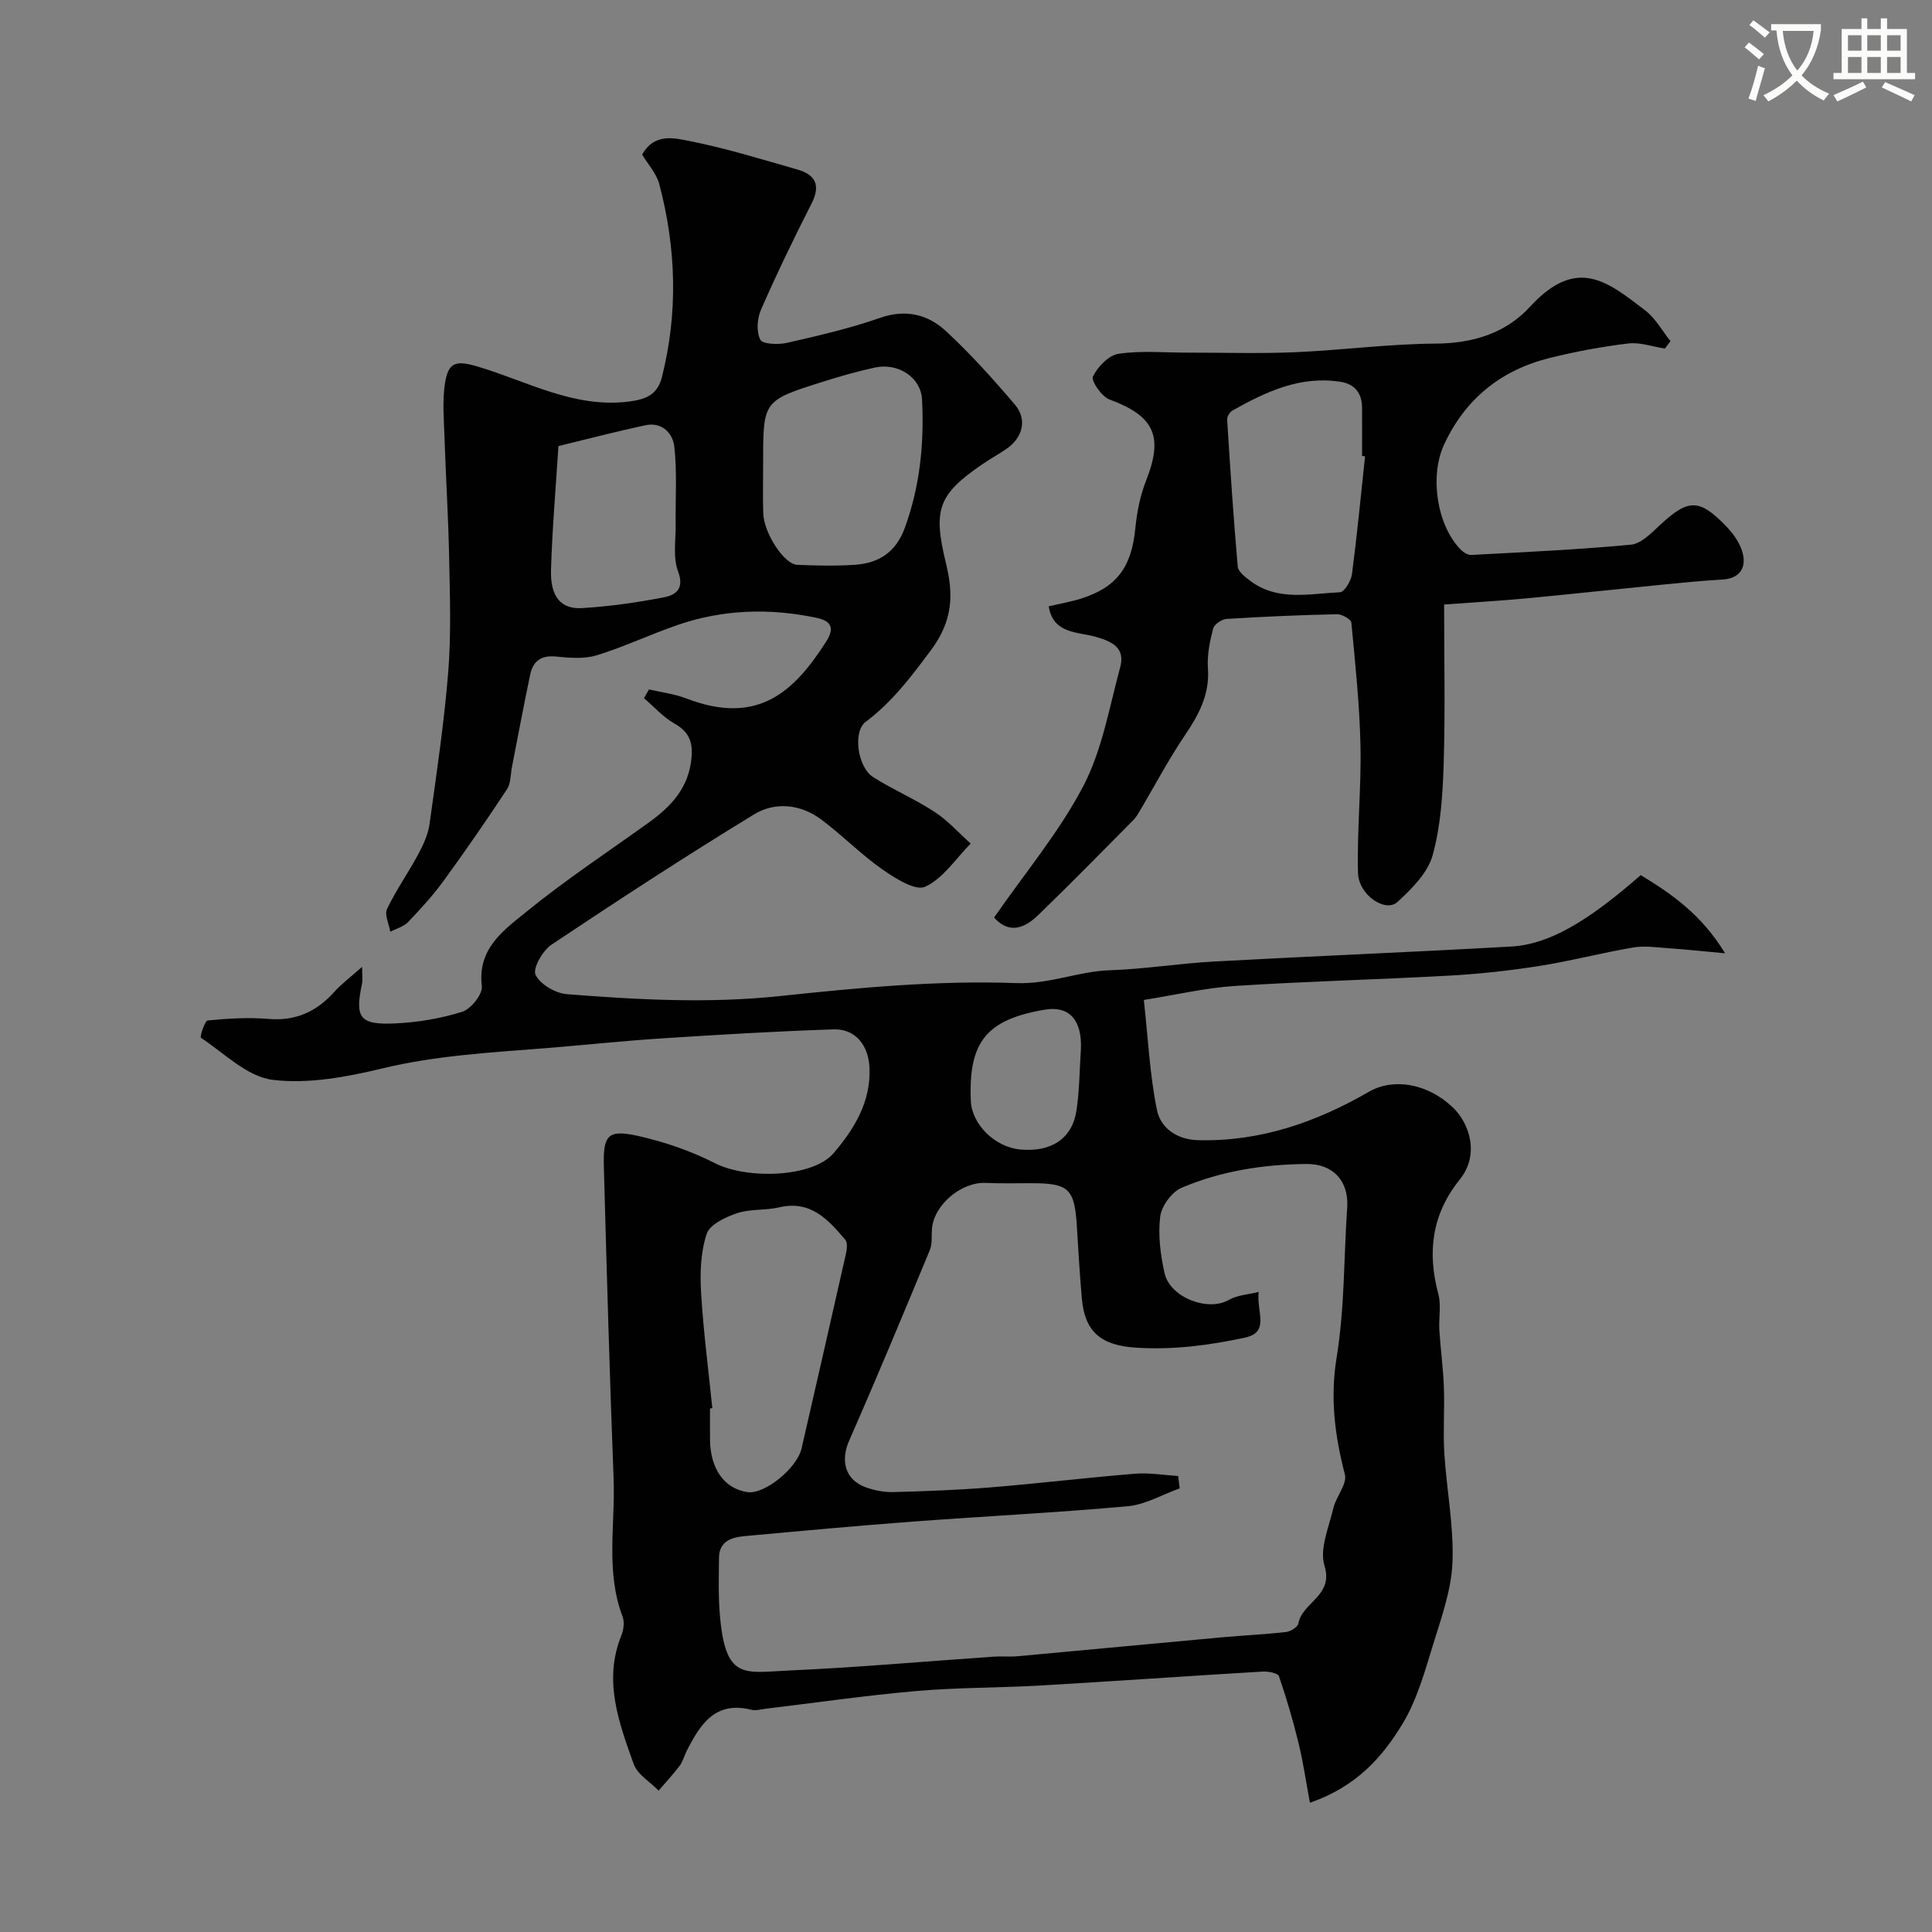 <svg enable-background="new 0 0 400 400" viewBox="0 0 400 400" xmlns="http://www.w3.org/2000/svg"><rect x="0" y="0" width="400" height="400" fill="#808080" stroke="none"/><path d="m362.1 8.8c1.1.8 2.1 1.6 3.1 2.4l-1 1.1c-1.3-1.1-2.3-2-3-2.5zm1.9 4.8c.5.2.9.4 1.4.5-.6 2.3-1.3 4.5-1.9 6.8l-1.5-.5c.8-2.1 1.4-4.3 2-6.8zm-1-9.4c1.3.9 2.4 1.8 3.4 2.5l-1 1.1c-1.4-1.2-2.4-2.1-3.2-2.6zm3.7 2.2v-1.4h10.3v1.2c-.5 3.6-1.8 6.8-4 9.4 1.5 1.6 3.4 2.8 5.7 3.8-.3.4-.7.8-1.1 1.4-2.3-1.1-4.1-2.5-5.6-4.1-1.6 1.6-3.6 3.1-5.9 4.3-.3-.5-.7-.9-1-1.3 2.4-1.1 4.4-2.5 6-4.1-1.9-2.5-3-5.6-3.3-9.3h-1.1zm8.8 0h-6.4c.3 3.3 1.3 6 3 8.2 2-2.2 3.1-5.1 3.4-8.2z" fill="#fbfcfa"/><path d="m385.3 3.8h1.3v2.2h2.8v-2.2h1.3v2.2h4.1v9.1h1.7v1.3h-16.9v-1.3h1.7v-9.1h4.1v-2.2zm.4 13.1.7 1.2c-1.8.9-3.8 1.9-6 2.9-.2-.4-.5-.8-.8-1.3 2.3-1 4.3-1.9 6.1-2.8zm-3.1-6.4h2.8v-3.2h-2.8zm0 4.6h2.8v-3.3h-2.8zm4-4.6h2.8v-3.2h-2.8zm0 4.6h2.8v-3.3h-2.8zm3.7 1.9c2.1.9 4.1 1.8 6.1 2.7l-.7 1.3c-2.2-1.1-4.2-2-6.1-2.9zm3.2-9.7h-2.8v3.2h2.8zm-2.8 7.8h2.8v-3.3h-2.8z" fill="#fbfcfa"/><g fill="#010102"><path d="m74.98 200.17c0 2.16.12 2.84-.02 3.47-1.52 7.07-.52 8.58 6.79 8.25 4.7-.21 9.49-1.01 13.96-2.42 1.81-.57 4.25-3.65 4.05-5.3-.96-7.8 4.58-11.62 9.26-15.43 8.1-6.59 16.85-12.37 25.34-18.47 4.64-3.34 8.26-7.21 8.81-13.38.3-3.36-.56-5.4-3.54-7.09-2.34-1.33-4.22-3.48-6.31-5.26.35-.6.7-1.2 1.05-1.8 2.57.6 5.26.92 7.7 1.86 14.97 5.77 22.44-1.57 28.95-11.72 1.56-2.43 1.54-4.23-1.93-4.96-9.75-2.05-19.37-1.77-28.79 1.47-5.64 1.94-11.07 4.54-16.76 6.28-2.6.8-5.64.54-8.44.26-3.05-.3-4.73.93-5.32 3.69-1.34 6.36-2.53 12.76-3.78 19.14-.31 1.56-.22 3.4-1.03 4.64-4.21 6.39-8.57 12.7-13.07 18.89-2.22 3.05-4.79 5.88-7.41 8.61-.92.96-2.44 1.35-3.68 2.01-.27-1.59-1.24-3.52-.68-4.71 1.87-3.92 4.41-7.51 6.47-11.35 1.05-1.95 2.03-4.09 2.33-6.24 1.46-10.51 3.04-21.03 3.88-31.6.62-7.82.33-15.72.18-23.58-.16-8.29-.69-16.57-.96-24.86-.12-3.68-.46-7.43.07-11.04.69-4.68 2.35-4.95 6.85-3.62 10.24 3.03 19.86 8.65 31.25 7.23 3.62-.45 5.94-1.49 6.84-5.05 3.38-13.36 2.96-26.71-.54-39.96-.59-2.25-2.4-4.19-3.55-6.12 2.54-4.57 6.75-3.41 9.96-2.78 7.48 1.48 14.81 3.77 22.16 5.86 3.77 1.07 4.89 3.26 2.95 7.06-3.68 7.23-7.21 14.54-10.46 21.96-.8 1.82-1 4.57-.15 6.21.5.96 3.74 1.07 5.54.66 6.48-1.48 12.99-2.98 19.26-5.17 5.36-1.87 9.92-.7 13.66 2.76 5.09 4.72 9.76 9.92 14.26 15.21 2.59 3.04 1.63 6.82-1.72 9.13-1.61 1.11-3.33 2.05-4.94 3.15-9.29 6.33-10.34 9.43-7.6 20.64 1.54 6.34 1.46 11.74-3.12 17.9-4.11 5.53-8.04 10.74-13.54 14.87-2.67 2.01-1.68 9.37 1.59 11.44 4.12 2.6 8.65 4.54 12.72 7.2 2.74 1.79 4.98 4.33 7.45 6.54-3.08 3.11-5.71 7.24-9.43 8.94-2.04.93-6.27-1.79-8.95-3.66-4.42-3.1-8.24-7.05-12.59-10.28-4.27-3.17-9.52-3.7-13.88-1.04-14.19 8.66-28.13 17.75-41.95 26.98-1.82 1.22-3.92 4.93-3.29 6.23.95 1.97 4.1 3.82 6.46 4.01 14.7 1.16 29.37 1.96 44.17.39 16.23-1.72 32.62-3.28 48.87-2.68 7 .25 12.86-2.45 19.41-2.66 7.21-.24 14.39-1.42 21.6-1.81 20.49-1.12 40.99-1.94 61.48-3.1 7.81-.44 15.78-5.12 26.83-14.79 6.43 3.92 12.6 8.18 17.46 16.19-4.84-.44-8.21-.81-11.59-1.04-2.48-.17-5.03-.57-7.44-.16-6.46 1.09-12.82 2.78-19.29 3.8-6.14.97-12.35 1.66-18.56 2.01-14.86.83-29.75 1.19-44.6 2.15-6.14.4-12.2 1.84-18.86 2.9.87 7.89 1.22 15.44 2.71 22.76.76 3.75 4.1 6.15 8.51 6.27 12.85.34 24.47-3.72 35.38-10.02 5.07-2.93 12.13-1.73 17.32 3.19 3.59 3.39 5.59 9.88 1.52 14.93-5.8 7.2-6.8 15.04-4.47 23.75.63 2.34.06 4.98.21 7.47.25 3.95.8 7.88.94 11.83.17 4.55-.19 9.12.09 13.65.47 7.54 1.98 15.08 1.69 22.57-.22 5.72-2.28 11.45-4 17.02s-3.31 11.39-6.26 16.31c-4.19 6.98-9.64 13.18-19.26 16.47-.78-4.2-1.36-8.26-2.32-12.22-1.15-4.72-2.51-9.39-4.09-13.97-.22-.65-2.24-1.03-3.4-.96-15.29.91-30.58 1.99-45.88 2.88-8.59.5-17.23.4-25.79 1.15-10.43.91-20.82 2.42-31.22 3.67-.98.12-2.04.44-2.95.21-7.5-1.89-10.59 3.06-13.37 8.5-.52 1.02-.79 2.2-1.46 3.09-1.35 1.79-2.9 3.44-4.36 5.15-1.77-1.82-4.39-3.34-5.17-5.52-3.06-8.58-6.33-17.28-2.54-26.61.47-1.16.67-2.78.25-3.9-3.56-9.35-1.49-19.05-1.86-28.58-.83-21.53-1.43-43.06-2.02-64.6-.18-6.55.84-7.72 7.07-6.34 5.5 1.22 10.99 3.13 16.01 5.68 6.58 3.33 20.15 2.97 24.49-2.11 4.24-4.98 7.73-10.58 7.43-17.67-.2-4.64-2.89-8.11-7.44-7.96-11.88.39-23.75 1.1-35.61 1.87-8.04.52-16.07 1.39-24.1 2.03-11.26.9-22.49 1.49-33.59 4.16-7.43 1.78-15.41 3.3-22.83 2.39-5.26-.65-10.02-5.51-14.86-8.72-.25-.17.8-3.51 1.42-3.57 4.17-.41 8.41-.68 12.57-.32 5.6.47 9.9-1.48 13.57-5.53 1.45-1.65 3.23-2.96 5.83-5.26zm168.94 105.42c.11.85.22 1.71.32 2.56-3.58 1.28-7.09 3.37-10.76 3.7-14.76 1.34-29.58 2.06-44.36 3.17-11.63.87-23.25 1.94-34.87 3.01-2.71.25-5.36.98-5.39 4.51-.03 3.85-.15 7.72.16 11.55 1.12 13.86 4.93 12.19 14.35 11.77 14.15-.63 28.27-1.9 42.41-2.87 1.66-.11 3.34.06 4.99-.09 14.07-1.28 28.13-2.63 42.2-3.91 4.43-.4 8.87-.6 13.29-1.1.94-.11 2.43-1.03 2.56-1.77.76-4.39 7.34-5.68 5.4-11.96-1.07-3.45.91-7.94 1.83-11.89.56-2.42 2.91-5.02 2.39-7.01-2.08-8.04-3.08-15.79-1.7-24.24 1.66-10.19 1.48-20.67 2.18-31.02.37-5.44-2.88-9.06-8.44-9.01-8.9.09-17.64 1.44-25.83 4.92-2.03.86-4.16 3.76-4.44 5.95-.48 3.82.05 7.9.89 11.7 1.13 5.12 9.03 8.04 13.28 5.59 1.8-1.03 4.13-1.14 6.21-1.67-.46 4.23 2.38 8.34-2.87 9.47-7.44 1.6-14.88 2.56-22.53 2.07-7.25-.47-10.61-3.27-11.21-10.21-.43-4.92-.72-9.86-1.02-14.79-.47-7.91-1.63-9.04-9.41-9.05-3.17 0-6.34.08-9.5-.06-5.03-.22-10.69 4.54-11.1 9.5-.12 1.48.1 3.11-.44 4.41-5.47 13.19-10.95 26.37-16.7 39.44-1.81 4.12-.88 8.07 3.34 9.63 1.8.66 3.82 1.08 5.73 1.03 6.77-.18 13.55-.43 20.3-.98 9.98-.82 19.92-2.02 29.9-2.83 2.95-.22 5.91.3 8.84.48zm-96.44-14.04c-.16.02-.32.03-.48.05 0 2.16-.02 4.32 0 6.48.07 6.09 3 10.16 7.78 10.85 3.49.5 10.22-4.91 11.17-9.03 3.08-13.42 6.16-26.84 9.18-40.27.21-.95.39-2.34-.11-2.93-3.55-4.2-7.2-8.27-13.71-6.73-2.84.67-5.98.29-8.71 1.21-2.39.8-5.65 2.33-6.29 4.28-1.25 3.77-1.4 8.08-1.16 12.12.47 7.99 1.52 15.97 2.33 23.97zm10.52-195.81c0 3.5-.09 7 .02 10.49.13 4.15 4.31 10.6 7.04 10.71 3.99.17 8.01.26 11.98-.01 4.91-.34 8.43-2.59 10.27-7.59 3.17-8.65 4.05-17.56 3.59-26.61-.23-4.62-4.98-7.68-9.77-6.63-3.65.79-7.25 1.82-10.81 2.95-12.33 3.89-12.32 3.92-12.32 16.69zm-42.38-3.39c-.55 8.67-1.29 17.15-1.54 25.65-.16 5.53 2.03 8.17 6.45 7.9 5.68-.35 11.37-1.15 16.96-2.24 2.35-.46 4.27-1.7 2.9-5.35-1.11-2.95-.45-6.58-.5-9.91-.07-5.31.31-10.67-.28-15.92-.31-2.77-2.54-5.19-6.03-4.43-5.82 1.25-11.58 2.75-17.96 4.3zm108.17 124.83c.26-6.07-2.5-8.99-7.47-8.14-12.11 2.06-15.83 6.66-15.32 18.89.21 4.9 5.04 9.62 10.32 10.07 6.34.55 10.66-2.26 11.54-8.03.65-4.22.64-8.52.93-12.79z"/><path d="m205.81 189.97c6.51-9.39 13.55-17.77 18.49-27.25 3.9-7.48 5.37-16.27 7.62-24.56 1.06-3.93-1.47-5.28-5.01-6.3-3.71-1.07-8.89-.56-9.78-6.33 2.28-.54 4.52-.91 6.66-1.59 7.48-2.36 10.48-6.54 11.27-14.57.33-3.36 1.01-6.8 2.25-9.93 3.6-9.14 1.67-13.31-7.62-16.74-1.61-.59-3.84-3.87-3.41-4.76.99-2.02 3.28-4.4 5.33-4.7 4.73-.69 9.63-.22 14.46-.23 7.36-.01 14.74.23 22.09-.09 9.71-.42 19.39-1.72 29.09-1.78 7.71-.05 14.5-2.16 19.51-7.62 9.75-10.61 16.11-5.17 23.89.77 2.12 1.62 3.49 4.21 5.21 6.35-.39.51-.78 1.02-1.17 1.53-2.52-.39-5.11-1.35-7.55-1.06-5.46.65-10.9 1.67-16.24 2.99-10.09 2.49-17.53 8.45-21.93 17.97-3.06 6.62-1.41 16.85 3.51 21.77.53.53 1.41 1.09 2.09 1.06 11.04-.6 22.09-1.09 33.09-2.13 2.11-.2 4.21-2.38 5.97-4.02 5.92-5.51 8.18-5.61 13.88.34 1.49 1.56 2.89 3.6 3.35 5.64.67 3-.82 5.06-4.27 5.26-3.93.23-7.85.6-11.77.99-9.62.95-19.24 2-28.87 2.91-5.44.51-10.91.82-16.96 1.27 0 11.05.24 21.99-.09 32.92-.2 6.37-.6 12.91-2.29 19-1.01 3.64-4.31 6.93-7.26 9.65-2.5 2.3-8.06-1.4-8.19-6.01-.23-8.76.7-17.55.51-26.32-.18-8.52-1.08-17.02-1.89-25.51-.07-.69-1.97-1.75-3-1.72-7.61.17-15.22.49-22.81.97-1.01.06-2.59 1.13-2.81 2.01-.68 2.67-1.27 5.5-1.07 8.21.4 5.49-1.95 9.72-4.88 14.04-3.35 4.96-6.14 10.29-9.2 15.45-.41.7-.84 1.42-1.41 1.99-6.5 6.55-12.96 13.15-19.59 19.56-3.68 3.6-6.65 3.39-9.2.57zm76.81-95.5c-.21-.02-.41-.04-.62-.07 0-3.32.02-6.65 0-9.97-.02-3.05-1.51-4.94-4.56-5.4-8.3-1.26-15.39 2.09-22.31 5.99-.55.31-1.1 1.27-1.06 1.89.64 10.14 1.3 20.28 2.19 30.39.09 1.05 1.52 2.14 2.54 2.92 5.7 4.33 12.31 2.69 18.62 2.4.92-.04 2.31-2.36 2.49-3.75 1.06-8.1 1.84-16.26 2.71-24.4z"/></g></svg>